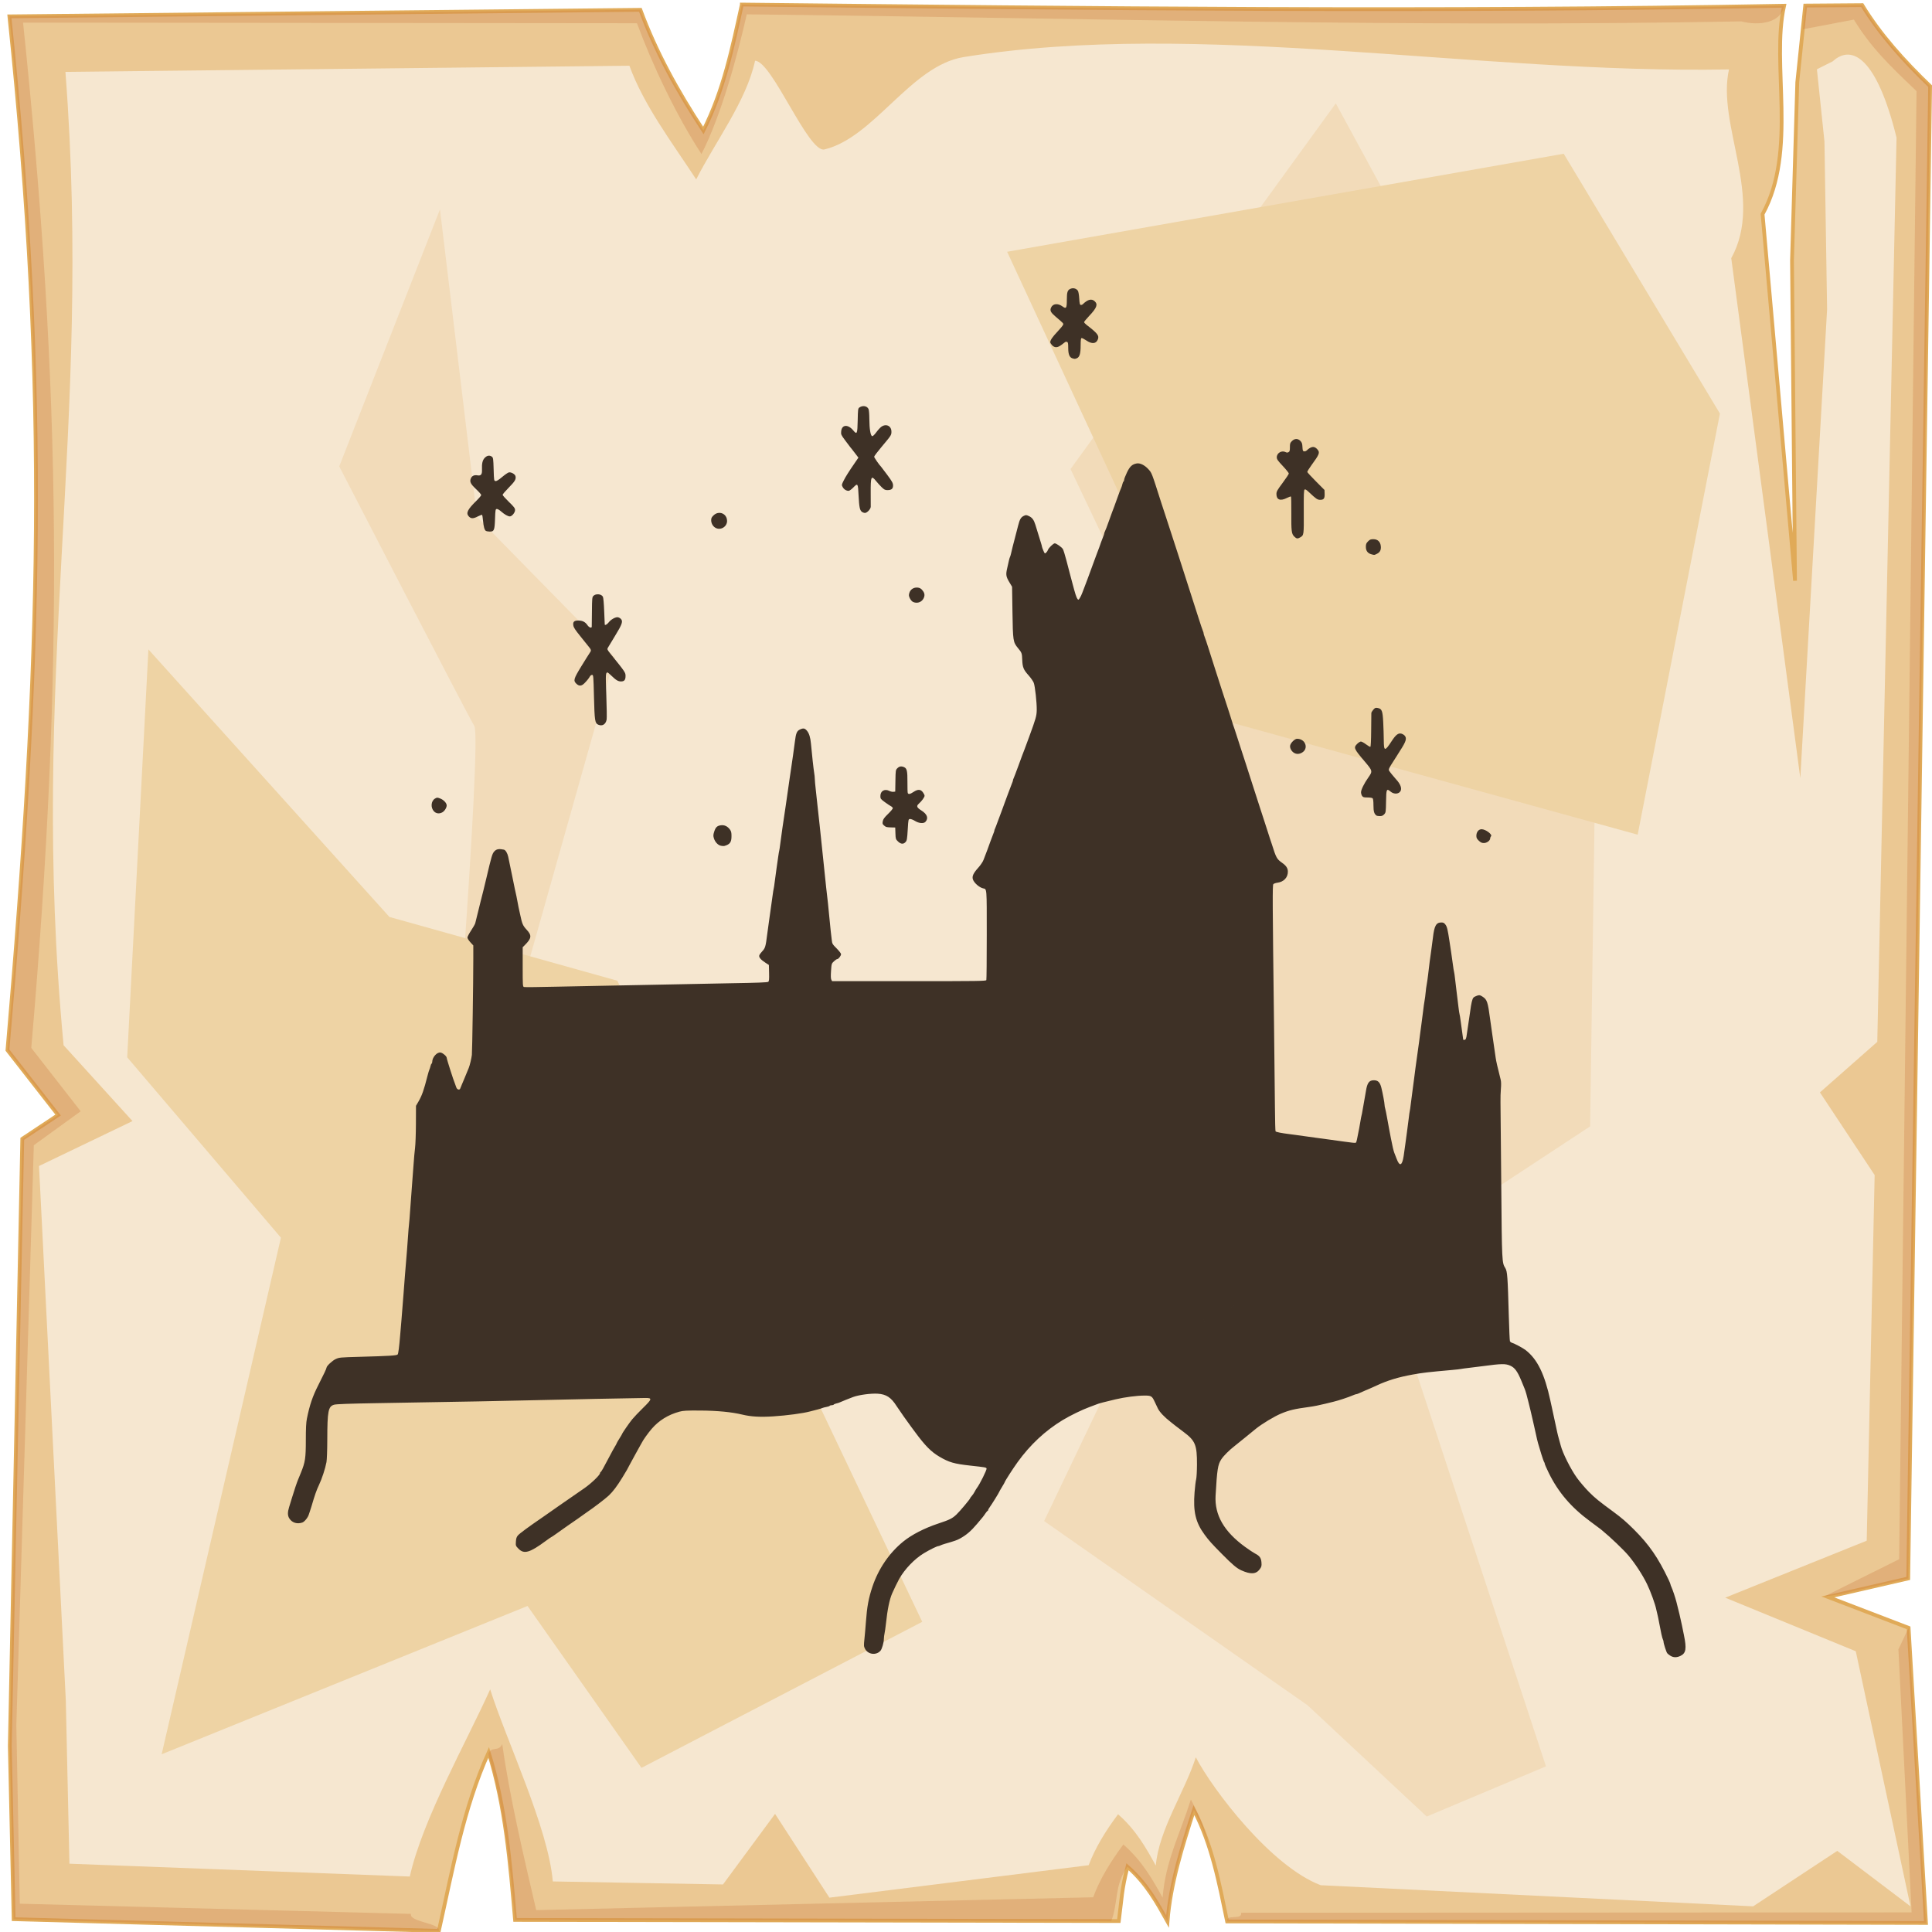 <?xml version="1.0" encoding="UTF-8" standalone="no"?>
<svg
   viewBox="0 0 512 512"
   style="height: 512px; width: 512px;"
   version="1.1"
   id="svg12"
   sodipodi:docname="hogwarts.svg"
   xml:space="preserve"
   inkscape:version="1.4 (e7c3feb1, 2024-10-09)"
   xmlns:inkscape="http://www.inkscape.org/namespaces/inkscape"
   xmlns:sodipodi="http://sodipodi.sourceforge.net/DTD/sodipodi-0.dtd"
   xmlns="http://www.w3.org/2000/svg"
   xmlns:svg="http://www.w3.org/2000/svg"><sodipodi:namedview
     id="namedview12"
     pagecolor="#505050"
     bordercolor="#ffffff"
     borderopacity="1"
     inkscape:showpageshadow="0"
     inkscape:pageopacity="0"
     inkscape:pagecheckerboard="1"
     inkscape:deskcolor="#d1d1d1"
     inkscape:zoom="0.64568977"
     inkscape:cx="350.78765"
     inkscape:cy="226.88914"
     inkscape:window-width="1616"
     inkscape:window-height="822"
     inkscape:window-x="0"
     inkscape:window-y="38"
     inkscape:window-maximized="0"
     inkscape:current-layer="svg12" /><defs
     id="defs2"><radialGradient
       id="lorc-lamellar-gradient-0"><stop
         offset="0%"
         stop-color="#830000"
         stop-opacity="1"
         id="stop1" /><stop
         offset="100%"
         stop-color="#000"
         stop-opacity="1"
         id="stop2" /></radialGradient></defs><path
     d="M0 0h512v512H0z"
     fill="url(#pattern)"
     id="path2" /><svg
     version="1.1"
     id="svg11"><defs
       id="defs6"><filter
         id="b"
         x="-0.023"
         width="1.047"
         y="-0.023"
         height="1.047"
         color-interpolation-filters="sRGB"><feGaussianBlur
           stdDeviation="4.823"
           id="feGaussianBlur2" /></filter><filter
         id="a"
         x="-0.012"
         width="1.024"
         y="-0.012"
         height="1.024"
         color-interpolation-filters="sRGB"><feGaussianBlur
           stdDeviation="2.55"
           id="feGaussianBlur3" /></filter><filter
         id="c"
         x="-0.112"
         width="1.225"
         y="-0.083"
         height="1.165"
         color-interpolation-filters="sRGB"><feGaussianBlur
           stdDeviation="15.63"
           id="feGaussianBlur4" /></filter><filter
         id="e"
         x="-0.238"
         width="1.475"
         y="-0.249"
         height="1.497"
         color-interpolation-filters="sRGB"><feGaussianBlur
           stdDeviation="18.7"
           id="feGaussianBlur5" /></filter><filter
         id="d"
         x="-0.213"
         width="1.426"
         y="-0.151"
         height="1.303"
         color-interpolation-filters="sRGB"><feGaussianBlur
           stdDeviation="18.7"
           id="feGaussianBlur6" /></filter></defs><path
       d="M196.6 1.207c-2.5 11.323-4.8 22.703-10.2 33.383-7-10.68-12.6-20.91-16.7-31.988L2.494 4.338C13 104.9 10.86 175.3 1.979 278.3L15.4 295.5l-9.494 6.3L2.6 462.7l1.019 45.9 112.681 3.1c3.6-16.1 6.5-32.5 13.2-47.3 4.5 14.4 5.7 29.4 7 44.4l160 .3c.8-6.1.7-8.1 2.3-14.4 5.1 4.5 7.8 9.5 10.6 14.5.8-10.1 3.9-19.8 7-29.5 4.8 9.2 6.7 19.4 8.8 29.5l185.2.4-4.6-78.2-21.4-8.2 21.3-4.9 5.8-395.47c-7-6.73-13.3-13.744-18-21.465l-15.1.114-2.1 20.321-1.4 47.23.8 84.87-8.6-97.14c9.3-16.86 2.2-39.69 5.7-55.239-92.1 1.696-184.1.685-276.2-.314z"
       overflow="visible"
       color="#000"
       fill="#ebc893"
       fill-rule="evenodd"
       stroke="#e0aa58"
       enable-background="accumulate"
       id="path6" /><path
       d="M196.6 1.203c-2.5 11.327-4.8 22.707-10.2 33.387-7-10.68-12.6-20.91-16.7-31.99L2.494 4.336C13 104.9 10.86 175.3 1.979 278.3L15.4 295.5l-9.494 6.3L2.6 462.7l1.019 45.9 112.681 3.1c.5-2.1-7.9-2.3-7.4-4.5L5.244 504.5l-.914-47.3 4.63-153.7 12.42-9-13.093-16.8C16.95 177.3 16.36 104 6.113 5.992l162.687.164c4 10.804 10.3 24.254 17.1 34.664 5.3-10.41 9.5-25.97 12-37.02 89.8.974 173.8 3.521 263.6 1.867 4.6 1.226 10.6.431 11.3-4.149-92.1 1.696-184.1.684-276.2-.315zm296.9.158l-15.1.116-.6 6.277 13.5-2.557c4.6 7.533 9.7 12.383 16.6 18.943l-4.6 389.06-19.9 9.9 4.1-.6 18.2-4.2 5.8-395.47c-7-6.73-13.3-13.748-18-21.469zm9.6 435.739l3.5 69.7-177.7.1c.4 2.1-4.1.2-3.7 2.3l185.2.4-4.6-78.2zm-370 25.1c-1 2.2-2.9.4-3.7 2.6 4.2 14 5.8 29.5 7.1 44l158 .3c1.9-5 .8-9.7 4.3-14.4 5.1 4.5 7.8 9.5 10.6 14.5.8-10.1 3.9-19.8 7-29.5 1.8 3.4 3.2 7 4.3 10.6-1.4-5.6-2.4-8.3-5.1-13.4-3 9.4-6.7 16.2-7.5 26-2.7-4.9-5.4-9.7-10.4-14.1-3.4 4.6-6.2 9.1-8 14l-147.6 3.4c-3.4-14.6-7.1-30.3-9-44z"
       overflow="visible"
       color="#000"
       opacity=".527"
       fill="#c87137"
       fill-rule="evenodd"
       filter="url(#a)"
       enable-background="accumulate"
       id="path7" /><path
       d="M200.1 16.1c-2.3 10.67-10.5 21.38-15.6 31.44-6.6-10.06-13.9-19.69-17.7-30.12L17.34 19.05C24.61 113.6 7.605 179.3 16.85 277l18.26 20.1L10.34 309l7.1 141.6.96 43.3 90.2 3.4c3.4-15.2 15-35.6 21.3-49.6 4.3 13.6 15.4 36.7 16.6 50.9l45.1.8 13.8-18.7 14.4 22.2 68.7-8.6c1.8-4.7 4.5-9.1 7.8-13.5 4.8 4.2 7.4 8.9 10 13.6.8-9.5 7.7-19.6 10.6-28.7 4.5 8.6 19.9 28.9 33.1 33.9l114.6 5.6 22.3-14.7 19.4 14.7-14.5-67.6-34.6-14.2 37.5-15.1 2.1-96.9-14.5-21.9 15.2-13.4 5.1-239.63c-5.2-21.09-11.8-24.89-16.9-20.22l-4.2 2.11 2 19.14.7 44.47-7.1 124.23-18.3-137.78c8.8-15.88-3.9-35.38-.6-50.02-67.1 1.24-140.4-13.332-202.8-3.28-14 2.25-23.7 21.31-36.9 24.48-4.3 1.03-13.9-23.45-18.4-23.5z"
       overflow="visible"
       enable-background="accumulate"
       filter="url(#b)"
       fill-rule="evenodd"
       fill="#f6e7d0"
       color="#000"
       id="path8" /><path
       d="M354 27.39l-70.3 96.91 46.4 97.6-56.2 43.6 33 74.4-30.2 63.2 69.8 48.8 31.6 29.5 31.6-13.3L365.9 335l55.5-36.5 2.1-146.1-56.9-101.83zM116.6 55.48L89.9 123.6s33.7 65.3 35.8 68.8c2.1 3.6-7 118-7 118l42.8 73.8s9.9-82.9 7.1-83.6c-2.8-.7-29.5-42.1-29.5-42.1l23.8-84.3-36.5-37.2z"
       color="#000"
       overflow="visible"
       fill="#f2dbb9"
       fill-rule="evenodd"
       filter="url(#c)"
       enable-background="accumulate"
       id="path9" /><path
       d="M39.33 172.1l-5.62 108.1L74.45 328 42.84 464.9l96.96-39.3 30.2 42.9 74.4-38.7-80.8-169.9-60.4-16.9z"
       color="#000"
       overflow="visible"
       fill="#eed3a4"
       fill-rule="evenodd"
       enable-background="accumulate"
       filter="url(#d)"
       id="path10" /><path
       d="M266.9 66.72L324.5 191 434 221.2l21.8-111.6-41.4-68.86z"
       color="#000"
       overflow="visible"
       fill="#eed3a4"
       fill-rule="evenodd"
       enable-background="accumulate"
       filter="url(#e)"
       id="path11" /></svg><path
     id="path13"
     style="fill:#3e3126;fill-opacity:1;stroke-width:0.275"
     d="m 284.857,76.469 c -0.324,-0.103 -0.687,-0.107 -1.023,0.011 -0.919,0.32 -1.11,0.837 -1.11,2.996 0,2.198 -0.167,2.456 -1.128,1.746 -1.262,-0.933 -2.61,-0.781 -3.077,0.346 -0.317,0.766 -0.055,1.259 1.261,2.375 1.045,0.886 1.565,1.327 1.808,1.592 0.243,0.265 0.21,0.355 0.147,0.54 -0.066,0.195 -0.739,1.012 -1.495,1.814 -1.352,1.434 -1.909,2.257 -1.909,2.814 0,0.155 0.221,0.513 0.492,0.795 0.338,0.353 0.694,0.523 1.093,0.51 0.399,-0.013 0.839,-0.209 1.343,-0.59 0.433,-0.327 0.887,-0.67 1.009,-0.762 0.122,-0.092 0.357,-0.115 0.522,-0.052 0.244,0.094 0.301,0.398 0.301,1.632 0.001,1.67 0.349,2.506 1.138,2.732 0.602,0.173 0.622,0.172 1.131,-0.021 0.734,-0.279 1.023,-1.239 1.023,-3.398 0,-1.344 0.066,-1.906 0.229,-1.961 0.126,-0.042 0.691,0.239 1.257,0.625 1.506,1.027 2.623,0.923 3.083,-0.287 0.378,-0.995 -0.078,-1.579 -2.99,-3.823 -0.365,-0.281 -0.663,-0.612 -0.663,-0.735 0,-0.123 0.623,-0.881 1.384,-1.685 1.98,-2.092 2.323,-3.018 1.425,-3.849 -0.814,-0.754 -1.83,-0.501 -3.153,0.788 -0.138,0.134 -0.384,0.219 -0.548,0.188 -0.24,-0.046 -0.317,-0.377 -0.396,-1.702 -0.058,-0.963 -0.208,-1.814 -0.363,-2.054 -0.182,-0.281 -0.468,-0.483 -0.792,-0.586 z m -55.723,31.181 c -0.454,-0.076 -0.968,0.034 -1.406,0.354 -0.337,0.246 -0.372,0.518 -0.428,3.406 -0.07,3.571 -0.191,3.851 -1.158,2.677 -1.406,-1.706 -3.044,-1.602 -3.218,0.205 -0.081,0.844 -0.039,0.943 1.056,2.419 0.628,0.847 1.234,1.65 1.346,1.786 0.113,0.136 0.286,0.348 0.387,0.471 0.101,0.122 0.542,0.694 0.981,1.27 l 0.797,1.047 -0.791,1.149 c -1.759,2.553 -2.604,3.888 -3.131,4.951 -0.544,1.097 -0.549,1.127 -0.24,1.7 0.324,0.602 0.943,0.993 1.571,0.993 0.197,0 0.724,-0.37 1.17,-0.823 0.642,-0.651 0.966,-0.973 1.152,-0.692 0.186,0.281 0.235,1.163 0.323,2.917 0.073,1.446 0.151,2.374 0.276,2.993 0.125,0.619 0.296,0.93 0.557,1.141 0.217,0.176 0.598,0.32 0.844,0.32 0.284,0 0.663,-0.255 0.974,-0.587 0.311,-0.333 0.554,-0.743 0.562,-1.055 0.006,-0.254 0.001,-1.872 -0.011,-3.593 -0.016,-2.227 0.018,-3.432 0.214,-3.883 0.196,-0.45 0.556,-0.145 1.195,0.653 0.382,0.478 1.056,1.219 1.498,1.647 0.684,0.663 0.915,0.778 1.556,0.773 0.528,-0.004 0.898,-0.099 1.134,-0.305 0.236,-0.206 0.336,-0.523 0.325,-0.97 -0.016,-0.602 -0.269,-1.059 -1.548,-2.785 -0.842,-1.136 -1.578,-2.107 -1.635,-2.157 -0.405,-0.359 -1.824,-2.406 -1.824,-2.63 0,-0.153 0.887,-1.333 1.972,-2.621 2.568,-3.052 2.605,-3.106 2.605,-4.039 0,-1.495 -1.376,-2.175 -2.643,-1.305 -0.308,0.212 -0.921,0.875 -1.361,1.474 -0.493,0.671 -0.911,1.067 -1.09,1.032 -0.439,-0.085 -0.746,-1.908 -0.756,-4.484 -0.004,-1.252 -0.098,-2.432 -0.214,-2.687 -0.194,-0.425 -0.587,-0.687 -1.041,-0.763 z m 114.386,8.693 c -0.391,0.005 -0.789,0.188 -1.147,0.546 -0.473,0.473 -0.534,0.663 -0.534,1.641 0,0.918 -0.063,1.138 -0.367,1.301 -0.254,0.136 -0.474,0.138 -0.719,0.006 -1.058,-0.566 -2.391,0.187 -2.391,1.352 0,0.515 0.249,0.875 1.601,2.313 0.881,0.936 1.597,1.832 1.591,1.99 -0.006,0.158 -0.747,1.275 -1.647,2.483 -1.442,1.936 -1.636,2.285 -1.636,2.954 -9.1e-4,1.531 1.028,1.917 2.767,1.037 0.536,-0.271 1.025,-0.441 1.088,-0.378 0.064,0.063 0.104,1.928 0.089,4.142 -0.033,5.018 0.051,5.731 0.76,6.44 0.615,0.615 0.892,0.656 1.595,0.241 0.974,-0.575 0.979,-0.611 0.944,-6.757 -0.025,-4.531 0.017,-5.74 0.209,-5.9 0.186,-0.154 0.453,-0.002 1.152,0.659 1.921,1.816 2.256,2.046 2.998,2.046 0.952,0 1.215,-0.362 1.17,-1.61 l -0.036,-1.003 -2.251,-2.263 c -1.238,-1.244 -2.276,-2.368 -2.304,-2.497 -0.028,-0.128 0.443,-0.908 1.047,-1.733 2.138,-2.918 2.337,-3.407 1.691,-4.18 -0.574,-0.687 -1.091,-0.865 -1.742,-0.603 -0.318,0.128 -0.765,0.428 -0.993,0.668 -0.252,0.265 -0.574,0.413 -0.823,0.378 -0.364,-0.052 -0.416,-0.18 -0.466,-1.157 -0.045,-0.892 -0.146,-1.193 -0.537,-1.601 -0.334,-0.349 -0.718,-0.52 -1.11,-0.515 z m -214.09,4.428 c -0.32,0.047 -0.642,0.228 -0.947,0.54 -0.615,0.629 -0.819,1.5 -0.75,3.203 0.025,0.616 -0.046,1.024 -0.243,1.255 -0.098,0.116 -0.229,0.188 -0.393,0.22 -0.164,0.032 -0.363,0.024 -0.6,-0.02 -0.808,-0.149 -1.437,0.145 -1.708,0.798 -0.373,0.899 -0.098,1.471 1.375,2.861 0.749,0.708 1.363,1.41 1.363,1.56 10e-6,0.151 -0.586,0.848 -1.302,1.55 -1.155,1.133 -1.849,1.934 -2.161,2.561 -0.312,0.627 -0.242,1.079 0.134,1.512 0.292,0.336 0.591,0.508 0.968,0.518 0.377,0.01 0.832,-0.143 1.434,-0.457 0.599,-0.312 1.131,-0.499 1.182,-0.416 0.051,0.083 0.146,0.721 0.211,1.418 0.16,1.725 0.4,2.591 0.774,2.81 0.173,0.101 0.625,0.187 1.003,0.19 1.166,0.009 1.31,-0.331 1.416,-3.339 0.043,-1.215 0.073,-1.867 0.134,-2.221 0.061,-0.353 0.154,-0.408 0.325,-0.43 0.215,-0.028 0.705,0.254 1.188,0.683 0.875,0.776 1.78,1.286 2.284,1.286 0.272,0 0.616,-0.253 0.892,-0.587 0.276,-0.334 0.484,-0.75 0.484,-1.079 0,-0.511 -0.236,-0.827 -1.647,-2.196 -0.906,-0.88 -1.648,-1.716 -1.648,-1.858 0,-0.142 0.738,-1.006 1.639,-1.919 1.637,-1.657 1.973,-2.232 1.771,-3.036 -0.137,-0.547 -1.194,-1.128 -1.783,-0.981 -0.243,0.061 -1.041,0.613 -1.771,1.228 -0.92,0.775 -1.452,1.1 -1.735,1.059 -0.399,-0.057 -0.41,-0.125 -0.499,-3.116 -0.083,-2.784 -0.124,-3.082 -0.457,-3.333 -0.297,-0.224 -0.615,-0.311 -0.935,-0.264 z m 171.741,2.061 c -1.166,0.233 -1.761,0.799 -2.527,2.404 -0.401,0.84 -0.73,1.693 -0.73,1.894 0,0.201 -0.076,0.413 -0.168,0.471 -0.093,0.057 -0.227,0.368 -0.297,0.691 -0.071,0.323 -0.193,0.714 -0.27,0.868 -0.186,0.371 -0.591,1.434 -1.185,3.116 -0.267,0.755 -0.602,1.682 -0.745,2.06 -0.143,0.377 -0.379,0.995 -0.522,1.372 -0.143,0.377 -0.479,1.305 -0.745,2.06 -0.627,1.774 -1.004,2.758 -1.208,3.154 -0.09,0.175 -0.164,0.409 -0.164,0.521 0,0.112 -0.117,0.463 -0.258,0.78 -0.141,0.317 -0.397,0.989 -0.568,1.492 -0.171,0.503 -0.373,1.08 -0.449,1.281 -0.076,0.201 -0.388,1.025 -0.694,1.831 -0.305,0.805 -0.776,2.082 -1.046,2.837 -0.27,0.755 -0.602,1.66 -0.738,2.013 -0.136,0.352 -0.47,1.259 -0.742,2.014 -0.272,0.755 -0.6,1.62 -0.729,1.922 -0.129,0.302 -0.38,0.96 -0.559,1.463 -0.178,0.503 -0.488,1.153 -0.688,1.443 -0.346,0.503 -0.375,0.512 -0.613,0.187 -0.288,-0.394 -0.587,-1.334 -1.365,-4.283 -0.305,-1.158 -0.623,-2.351 -0.704,-2.653 -0.082,-0.302 -0.457,-1.745 -0.835,-3.204 -0.378,-1.46 -0.81,-2.843 -0.961,-3.075 -0.339,-0.523 -1.732,-1.5 -2.14,-1.5 -0.376,0 -1.649,1.238 -1.811,1.761 -0.066,0.213 -0.28,0.533 -0.477,0.71 -0.347,0.314 -0.367,0.299 -0.727,-0.54 -0.204,-0.475 -0.37,-0.936 -0.37,-1.025 0,-0.089 -0.112,-0.514 -0.247,-0.946 -0.136,-0.431 -0.46,-1.483 -0.722,-2.339 -0.262,-0.856 -0.617,-2.009 -0.789,-2.562 -0.405,-1.302 -0.858,-1.901 -1.746,-2.301 -0.669,-0.302 -0.76,-0.303 -1.343,-0.024 -0.732,0.349 -1.06,0.915 -1.465,2.524 -0.481,1.914 -0.607,2.398 -0.92,3.552 -0.349,1.288 -0.782,3.025 -0.984,3.949 -0.079,0.36 -0.198,0.746 -0.267,0.858 -0.069,0.111 -0.201,0.558 -0.294,0.993 -0.093,0.435 -0.303,1.366 -0.466,2.07 -0.375,1.624 -0.286,2.165 0.601,3.635 l 0.716,1.19 0.102,6.739 c 0.113,7.594 0.166,7.944 1.443,9.49 1.038,1.256 1.078,1.364 1.147,3.148 0.078,1.985 0.333,2.607 1.691,4.116 0.59,0.656 1.206,1.553 1.371,1.993 0.335,0.895 0.81,5.259 0.78,7.17 -0.024,1.56 -0.225,2.271 -1.994,7.082 -0.574,1.56 -1.107,3.001 -1.185,3.203 -0.499,1.277 -0.82,2.137 -1.744,4.667 -0.57,1.56 -1.111,2.979 -1.204,3.154 -0.092,0.175 -0.167,0.41 -0.167,0.522 0,0.112 -0.116,0.463 -0.258,0.78 -0.142,0.317 -0.6,1.523 -1.018,2.681 -0.419,1.158 -0.847,2.312 -0.95,2.564 -0.104,0.252 -0.311,0.828 -0.463,1.281 -0.151,0.453 -0.38,1.07 -0.508,1.372 -0.128,0.302 -0.499,1.29 -0.823,2.196 -0.324,0.906 -0.663,1.789 -0.754,1.964 -0.091,0.175 -0.167,0.41 -0.167,0.522 0,0.112 -0.116,0.463 -0.258,0.78 -0.142,0.317 -0.521,1.318 -0.842,2.224 -0.321,0.906 -0.649,1.811 -0.727,2.013 -0.314,0.808 -0.722,1.877 -1.04,2.723 -0.189,0.502 -0.795,1.404 -1.386,2.061 -1.348,1.499 -1.713,2.31 -1.416,3.15 0.32,0.907 1.679,2.094 2.67,2.331 1.04,0.249 0.987,-0.426 0.987,12.254 0,6.472 -0.05,11.897 -0.111,12.056 -0.1,0.262 -2.077,0.29 -20.492,0.29 h -20.38 l -0.209,-0.392 c -0.145,-0.271 -0.169,-0.989 -0.077,-2.331 0.13,-1.906 0.144,-1.95 0.767,-2.536 0.348,-0.328 0.744,-0.597 0.88,-0.597 0.331,0 1.006,-0.878 1.006,-1.307 0,-0.188 -0.528,-0.873 -1.175,-1.522 -1.113,-1.118 -1.181,-1.238 -1.287,-2.242 -0.062,-0.583 -0.189,-1.678 -0.282,-2.433 -0.093,-0.755 -0.298,-2.813 -0.457,-4.575 -0.159,-1.762 -0.366,-3.738 -0.458,-4.393 -0.093,-0.654 -0.216,-1.726 -0.273,-2.38 -0.058,-0.654 -0.182,-1.848 -0.278,-2.653 -0.096,-0.805 -0.302,-2.782 -0.457,-4.393 -0.155,-1.611 -0.357,-3.545 -0.451,-4.3 -0.094,-0.755 -0.219,-1.95 -0.278,-2.655 -0.058,-0.705 -0.183,-1.898 -0.278,-2.653 -0.095,-0.755 -0.304,-2.649 -0.464,-4.209 -0.16,-1.56 -0.41,-3.866 -0.554,-5.124 -0.144,-1.258 -0.263,-2.571 -0.263,-2.917 3.1e-4,-0.346 -0.077,-1.089 -0.173,-1.648 -0.155,-0.901 -0.593,-4.879 -0.847,-7.697 -0.147,-1.629 -0.477,-2.703 -1.04,-3.386 -0.587,-0.713 -0.972,-0.782 -1.9,-0.342 -0.8,0.38 -1.048,0.98 -1.314,3.178 -0.116,0.956 -0.339,2.604 -0.495,3.661 -0.156,1.057 -0.361,2.457 -0.455,3.112 -0.094,0.654 -0.299,2.053 -0.457,3.11 -0.158,1.057 -0.406,2.786 -0.552,3.843 -0.146,1.057 -0.347,2.457 -0.446,3.112 -0.684,4.5 -1.261,8.517 -1.472,10.248 -0.104,0.856 -0.228,1.683 -0.276,1.838 -0.048,0.155 -0.167,0.855 -0.264,1.556 -0.098,0.7 -0.304,2.138 -0.458,3.195 -0.155,1.057 -0.366,2.622 -0.469,3.477 -0.103,0.856 -0.228,1.692 -0.279,1.859 -0.051,0.167 -0.171,0.908 -0.266,1.647 -0.196,1.534 -0.58,4.272 -1.009,7.201 -0.162,1.107 -0.366,2.589 -0.452,3.294 -0.381,3.11 -0.528,3.618 -1.272,4.393 -0.386,0.403 -0.755,0.91 -0.82,1.126 -0.149,0.497 0.388,1.137 1.633,1.944 l 0.915,0.593 0.052,2.122 c 0.041,1.689 -0.003,2.167 -0.217,2.345 -0.199,0.165 -2.839,0.264 -10.118,0.382 -5.416,0.088 -11.577,0.211 -13.691,0.272 -2.114,0.06 -8.414,0.183 -14.001,0.275 -5.587,0.091 -13.851,0.255 -18.364,0.364 -4.513,0.109 -8.362,0.148 -8.555,0.086 -0.334,-0.106 -0.351,-0.352 -0.351,-5.328 v -5.218 l 0.556,-0.554 c 1.814,-1.814 1.905,-2.558 0.507,-4.071 -1.011,-1.094 -1.209,-1.546 -1.694,-3.857 -0.169,-0.805 -0.377,-1.753 -0.463,-2.105 -0.086,-0.352 -0.211,-1.01 -0.278,-1.463 -0.067,-0.453 -0.193,-1.112 -0.281,-1.465 -0.177,-0.712 -0.536,-2.417 -1.116,-5.306 -0.343,-1.711 -0.624,-3.073 -1.059,-5.126 -0.21,-0.99 -0.712,-1.814 -1.163,-1.912 -1.262,-0.275 -1.943,-0.159 -2.488,0.423 -0.588,0.629 -0.719,1.068 -2.218,7.437 -0.308,1.309 -0.636,2.668 -0.729,3.021 -0.154,0.585 -0.262,1.008 -0.742,2.928 -0.088,0.352 -0.291,1.176 -0.451,1.831 -0.16,0.654 -0.415,1.683 -0.566,2.287 -0.151,0.604 -0.323,1.304 -0.383,1.556 -0.06,0.252 -0.551,1.121 -1.091,1.934 -0.541,0.812 -0.984,1.659 -0.984,1.881 0,0.222 0.351,0.782 0.779,1.246 l 0.777,0.844 v 3.59 c 0,5.948 -0.277,24.501 -0.379,25.424 -0.098,0.882 -0.549,2.768 -0.818,3.423 -0.083,0.201 -0.27,0.654 -0.416,1.006 -0.146,0.352 -0.45,1.095 -0.675,1.648 -0.226,0.554 -0.555,1.335 -0.733,1.738 -0.178,0.403 -0.373,0.882 -0.434,1.066 -0.177,0.533 -0.878,0.315 -1.073,-0.334 -0.091,-0.302 -0.238,-0.714 -0.329,-0.915 -0.36,-0.796 -2.187,-6.514 -2.187,-6.844 0,-0.411 -0.933,-1.251 -1.565,-1.41 -0.947,-0.238 -2.278,1.214 -2.278,2.483 0,0.193 -0.077,0.398 -0.17,0.455 -0.093,0.057 -0.227,0.368 -0.297,0.691 -0.071,0.323 -0.197,0.714 -0.281,0.868 -0.084,0.154 -0.32,0.939 -0.524,1.744 -0.933,3.689 -1.454,5.162 -2.391,6.771 l -0.639,1.099 -0.018,4.758 c -0.01,2.617 -0.114,5.499 -0.231,6.405 -0.117,0.906 -0.294,2.883 -0.395,4.393 -0.1,1.51 -0.304,4.228 -0.452,6.039 -0.148,1.812 -0.352,4.57 -0.454,6.131 -0.102,1.56 -0.236,3.208 -0.297,3.661 -0.061,0.453 -0.182,1.935 -0.27,3.294 -0.138,2.131 -0.311,4.329 -0.795,10.066 -0.055,0.654 -0.228,2.918 -0.383,5.032 -0.155,2.114 -0.403,5.244 -0.551,6.955 -0.148,1.711 -0.306,3.564 -0.351,4.118 -0.246,3.022 -0.479,4.825 -0.654,5.036 -0.238,0.286 -2.191,0.408 -9.887,0.619 -5.477,0.15 -5.608,0.163 -6.589,0.627 -0.866,0.41 -2.372,1.83 -2.372,2.236 0,0.237 -0.747,1.822 -2.195,4.66 -1.488,2.916 -2.289,5.272 -3.008,8.835 -0.213,1.054 -0.288,2.545 -0.288,5.739 0,4.722 -0.163,5.815 -1.286,8.577 -0.123,0.302 -0.291,0.712 -0.372,0.914 -0.081,0.201 -0.268,0.656 -0.416,1.008 -0.314,0.749 -1.006,2.813 -1.595,4.758 -0.229,0.755 -0.568,1.859 -0.753,2.454 -0.433,1.393 -0.425,2.248 0.029,2.992 0.71,1.164 2.07,1.605 3.456,1.122 0.601,-0.21 1.515,-1.349 1.747,-2.177 0.07,-0.252 0.194,-0.621 0.275,-0.823 0.08,-0.201 0.278,-0.82 0.439,-1.374 0.824,-2.834 1.309,-4.215 1.953,-5.563 0.78,-1.632 1.672,-4.347 1.991,-6.068 0.117,-0.632 0.21,-3.19 0.216,-5.948 0.016,-7.621 0.251,-8.828 1.818,-9.274 0.588,-0.167 3.848,-0.286 11.438,-0.414 26.446,-0.447 31.603,-0.542 39.075,-0.723 8.725,-0.211 30.135,-0.644 32.023,-0.648 1.805,-0.004 1.73,0.285 -0.697,2.661 -1.109,1.086 -2.398,2.442 -2.864,3.014 -0.8,0.983 -2.658,3.678 -2.658,3.857 0,0.045 -0.329,0.604 -0.732,1.242 -0.403,0.638 -0.733,1.214 -0.733,1.281 0,0.067 -0.197,0.433 -0.437,0.814 -0.24,0.381 -0.928,1.635 -1.528,2.787 -1.521,2.916 -2.09,3.915 -2.271,3.986 -0.085,0.034 -0.155,0.159 -0.155,0.278 0,0.479 -2.26,2.669 -4.048,3.924 -2.44,1.712 -5.055,3.523 -6.924,4.796 -0.813,0.554 -1.634,1.13 -1.824,1.281 -0.19,0.151 -1.312,0.934 -2.491,1.739 -3.653,2.495 -6.015,4.236 -6.486,4.783 -0.345,0.4 -0.468,0.785 -0.522,1.627 -0.069,1.08 -0.055,1.118 0.68,1.876 1.472,1.517 2.985,1.083 7.261,-2.079 0.737,-0.545 1.384,-0.991 1.437,-0.991 0.053,0 0.656,-0.403 1.337,-0.896 1.437,-1.039 4.27,-3.021 5.722,-4.004 0.554,-0.375 1.049,-0.728 1.099,-0.786 0.05,-0.058 0.627,-0.467 1.281,-0.908 1.829,-1.232 4.942,-3.611 5.827,-4.453 1.105,-1.052 2.148,-2.438 3.57,-4.743 0.669,-1.085 1.217,-1.999 1.217,-2.032 0,-0.034 0.338,-0.671 0.751,-1.415 0.414,-0.744 1.105,-2.01 1.535,-2.816 0.43,-0.805 0.954,-1.753 1.167,-2.105 0.213,-0.352 0.445,-0.764 0.515,-0.915 0.295,-0.637 1.661,-2.551 2.582,-3.617 1.927,-2.231 4.371,-3.744 7.36,-4.557 1,-0.272 1.887,-0.319 5.581,-0.294 4.486,0.03 8.265,0.396 11.073,1.072 2.324,0.559 4.731,0.698 8.195,0.472 3.671,-0.239 7.821,-0.793 9.742,-1.302 0.453,-0.12 1.318,-0.343 1.922,-0.496 0.604,-0.153 1.225,-0.343 1.38,-0.422 0.155,-0.079 0.627,-0.202 1.05,-0.273 0.423,-0.071 0.816,-0.206 0.873,-0.297 0.057,-0.092 0.301,-0.167 0.54,-0.167 0.24,0 0.483,-0.075 0.54,-0.168 0.057,-0.093 0.368,-0.227 0.691,-0.297 0.323,-0.071 0.712,-0.193 0.867,-0.272 0.303,-0.154 2.68,-1.11 3.576,-1.439 1.544,-0.566 4.681,-0.989 6.51,-0.876 2.258,0.139 3.556,0.988 4.998,3.269 0.532,0.842 3.326,4.813 3.904,5.549 0.079,0.101 0.506,0.677 0.95,1.281 2.702,3.677 4.286,5.285 6.49,6.586 2.554,1.507 3.908,1.9 8.168,2.369 4.117,0.454 4.222,0.473 4.338,0.776 0.119,0.31 -1.857,4.279 -2.58,5.183 -0.121,0.151 -0.379,0.585 -0.574,0.964 -0.195,0.379 -0.541,0.889 -0.77,1.135 -0.228,0.246 -0.414,0.502 -0.414,0.569 0,0.227 -2.759,3.518 -3.643,4.344 -1.13,1.057 -1.796,1.389 -4.793,2.38 -3.66,1.21 -7.083,2.97 -9.312,4.787 -3.725,3.037 -6.584,7.234 -8.166,11.982 -1.014,3.044 -1.424,5.258 -1.714,9.253 -0.102,1.409 -0.279,3.443 -0.393,4.52 -0.193,1.815 -0.182,2.009 0.147,2.653 0.785,1.535 2.987,1.811 4.106,0.513 0.398,-0.461 0.89,-2.178 0.896,-3.124 0.002,-0.396 0.083,-1.055 0.178,-1.465 0.095,-0.41 0.259,-1.563 0.366,-2.562 0.406,-3.81 0.931,-6.37 1.648,-8.04 0.412,-0.958 1.497,-3.189 1.873,-3.851 1.495,-2.632 4.07,-5.305 6.551,-6.801 1.579,-0.952 3.473,-1.884 3.83,-1.884 0.108,0 0.34,-0.078 0.515,-0.173 0.175,-0.095 0.729,-0.293 1.232,-0.439 2.61,-0.753 3.179,-0.951 3.936,-1.366 1.736,-0.953 2.907,-1.954 4.547,-3.884 1.6,-1.882 1.704,-2.012 2.224,-2.787 0.252,-0.375 0.52,-0.685 0.595,-0.685 0.076,-7e-4 0.137,-0.096 0.137,-0.212 0,-0.116 0.191,-0.466 0.425,-0.777 0.487,-0.649 2.503,-3.903 2.503,-4.039 0,-0.05 0.331,-0.628 0.733,-1.286 0.403,-0.658 0.732,-1.237 0.732,-1.287 1e-5,-0.208 2.184,-3.607 3.406,-5.302 3.332,-4.621 7.331,-8.354 11.953,-11.156 1.989,-1.206 5.23,-2.779 7.152,-3.473 0.755,-0.272 1.577,-0.583 1.829,-0.689 0.6,-0.254 1.981,-0.622 5.033,-1.337 2.465,-0.578 5.605,-0.987 7.635,-0.997 1.816,-0.009 2.03,0.119 2.728,1.629 0.212,0.459 0.594,1.264 0.85,1.79 0.459,0.944 1.74,2.3 3.338,3.534 0.453,0.349 0.987,0.775 1.188,0.946 0.202,0.171 1.231,0.954 2.286,1.739 3.115,2.318 3.575,3.44 3.55,8.656 -0.008,1.765 -0.108,3.527 -0.222,3.925 -0.113,0.397 -0.3,1.928 -0.416,3.403 -0.405,5.143 0.271,8.002 2.659,11.241 1.181,1.602 1.821,2.316 4.588,5.115 2.805,2.837 3.928,3.785 5.124,4.326 2.495,1.128 3.929,1.047 4.894,-0.276 0.479,-0.657 0.53,-0.855 0.464,-1.79 -0.084,-1.199 -0.487,-1.764 -1.697,-2.377 -0.403,-0.204 -1.594,-0.996 -2.647,-1.761 -5.578,-4.05 -8.109,-8.449 -7.815,-13.588 0.395,-6.918 0.594,-8.2 1.494,-9.591 0.61,-0.945 2.13,-2.465 3.57,-3.573 0.453,-0.348 1.778,-1.417 2.946,-2.374 1.168,-0.957 2.361,-1.933 2.653,-2.167 1.655,-1.332 4.858,-3.266 6.662,-4.021 2.187,-0.916 3.586,-1.246 7.504,-1.776 1.237,-0.167 2.669,-0.453 4.3,-0.858 0.805,-0.2 1.794,-0.442 2.196,-0.539 1.339,-0.322 3.876,-1.164 5.085,-1.688 0.381,-0.165 0.781,-0.301 0.888,-0.301 0.2,0 0.559,-0.148 2.406,-0.985 0.582,-0.264 1.091,-0.478 1.132,-0.478 0.042,0 0.842,-0.359 1.779,-0.798 2.884,-1.351 5.814,-2.247 9.575,-2.926 2.762,-0.499 3.994,-0.642 10.523,-1.225 1.057,-0.094 2.1,-0.214 2.319,-0.266 0.219,-0.051 1.126,-0.176 2.014,-0.276 0.888,-0.101 2.561,-0.309 3.719,-0.464 5.004,-0.671 6.058,-0.69 7.321,-0.132 1.193,0.527 1.902,1.488 2.936,3.983 0.083,0.201 0.269,0.654 0.413,1.006 0.144,0.352 0.363,0.888 0.489,1.19 0.241,0.579 0.598,1.838 1.037,3.66 0.145,0.604 0.378,1.552 0.516,2.105 0.138,0.554 0.387,1.624 0.552,2.378 0.166,0.755 0.372,1.662 0.457,2.014 0.085,0.352 0.295,1.298 0.468,2.104 0.357,1.666 0.543,2.339 1.378,5.033 0.328,1.057 0.666,2 0.751,2.096 0.085,0.096 0.155,0.29 0.155,0.433 0,0.142 0.467,1.218 1.04,2.389 2.506,5.129 5.914,9.127 10.936,12.833 1.403,1.036 2.662,1.974 2.797,2.086 0.135,0.112 0.347,0.286 0.471,0.387 2.11,1.721 5.649,5.098 6.906,6.589 1.772,2.101 3.796,5.205 4.95,7.594 0.96,1.988 2.194,5.388 2.457,6.773 0.067,0.352 0.192,0.886 0.279,1.188 0.087,0.302 0.293,1.29 0.458,2.196 0.471,2.578 0.83,4.182 1.014,4.528 0.093,0.175 0.17,0.45 0.17,0.612 0,0.45 0.72,2.693 0.973,3.028 0.123,0.163 0.51,0.472 0.861,0.686 0.801,0.488 1.676,0.494 2.656,0.02 1.455,-0.704 1.654,-1.891 0.915,-5.487 -0.176,-0.856 -0.428,-2.091 -0.56,-2.746 -0.298,-1.473 -0.886,-3.963 -1.427,-6.039 -0.333,-1.278 -0.98,-3.214 -1.324,-3.962 -0.146,-0.317 -0.264,-0.652 -0.264,-0.744 0,-0.092 -0.213,-0.615 -0.472,-1.163 -2.776,-5.86 -5.155,-9.309 -9.213,-13.359 -1.982,-1.978 -3.296,-3.109 -5.414,-4.663 -3.955,-2.9 -4.923,-3.688 -6.556,-5.343 -0.97,-0.983 -2.37,-2.626 -3.11,-3.649 -1.664,-2.301 -3.815,-6.596 -4.326,-8.638 -0.092,-0.366 -0.299,-1.118 -0.461,-1.671 -0.162,-0.554 -0.37,-1.378 -0.463,-1.831 -0.093,-0.453 -0.288,-1.36 -0.434,-2.014 -0.147,-0.654 -0.405,-1.848 -0.575,-2.653 -0.17,-0.805 -0.375,-1.751 -0.454,-2.104 -0.079,-0.352 -0.241,-1.095 -0.361,-1.648 -1.508,-6.964 -3.426,-10.885 -6.502,-13.292 -0.728,-0.569 -2.934,-1.752 -3.688,-1.978 -0.217,-0.065 -0.449,-0.254 -0.513,-0.422 -0.064,-0.167 -0.197,-3.149 -0.294,-6.627 -0.296,-10.538 -0.392,-11.868 -0.926,-12.729 -0.902,-1.452 -0.905,-1.497 -1.078,-22.327 -0.089,-10.77 -0.18,-20.489 -0.2,-21.596 -0.021,-1.107 0.026,-2.736 0.105,-3.62 0.091,-1.02 0.071,-1.89 -0.053,-2.38 -0.823,-3.246 -1.211,-4.939 -1.328,-5.804 -0.143,-1.057 -0.495,-3.484 -0.994,-6.864 -0.164,-1.107 -0.374,-2.589 -0.466,-3.294 -0.611,-4.667 -0.821,-5.294 -2.035,-6.061 -0.699,-0.441 -0.807,-0.459 -1.456,-0.244 -0.386,0.127 -0.817,0.362 -0.956,0.522 -0.303,0.348 -0.594,1.589 -0.844,3.587 -0.101,0.805 -0.312,2.246 -0.471,3.203 -0.158,0.956 -0.348,2.233 -0.42,2.837 -0.147,1.224 -0.292,1.556 -0.68,1.556 -0.145,0 -0.27,-0.02 -0.278,-0.045 -0.032,-0.103 -0.542,-3.803 -0.701,-5.079 -0.094,-0.755 -0.216,-1.496 -0.27,-1.647 -0.054,-0.151 -0.19,-1.058 -0.301,-2.014 -0.111,-0.956 -0.321,-2.686 -0.469,-3.843 -0.148,-1.158 -0.341,-2.778 -0.43,-3.6 -0.089,-0.822 -0.208,-1.645 -0.266,-1.829 -0.057,-0.184 -0.188,-0.995 -0.29,-1.8 -0.102,-0.805 -0.311,-2.287 -0.464,-3.294 -0.153,-1.007 -0.353,-2.324 -0.443,-2.928 -0.47,-3.13 -0.647,-3.871 -1.061,-4.438 -0.356,-0.487 -0.559,-0.595 -1.117,-0.595 -1.369,0 -1.863,0.898 -2.218,4.027 -0.097,0.856 -0.305,2.42 -0.461,3.477 -0.291,1.962 -0.467,3.328 -0.824,6.405 -0.111,0.956 -0.278,2.109 -0.37,2.562 -0.093,0.453 -0.219,1.399 -0.279,2.104 -0.06,0.705 -0.185,1.652 -0.276,2.105 -0.092,0.453 -0.296,1.935 -0.455,3.294 -0.159,1.359 -0.362,2.924 -0.451,3.477 -0.089,0.554 -0.212,1.461 -0.273,2.014 -0.061,0.554 -0.187,1.542 -0.281,2.196 -0.093,0.654 -0.299,2.136 -0.457,3.294 -0.158,1.158 -0.372,2.695 -0.475,3.417 -0.103,0.722 -0.261,1.958 -0.352,2.746 -0.091,0.788 -0.297,2.338 -0.455,3.446 -0.158,1.107 -0.367,2.713 -0.464,3.568 -0.098,0.855 -0.216,1.679 -0.264,1.831 -0.048,0.151 -0.169,1.016 -0.27,1.922 -0.101,0.906 -0.31,2.512 -0.463,3.568 -0.153,1.057 -0.36,2.581 -0.458,3.386 -0.099,0.805 -0.293,2.193 -0.433,3.083 -0.407,2.595 -1.075,2.832 -1.876,0.665 -0.241,-0.652 -0.513,-1.35 -0.604,-1.551 -0.171,-0.379 -0.591,-2.184 -0.915,-3.934 -0.102,-0.554 -0.307,-1.625 -0.454,-2.38 -0.147,-0.755 -0.402,-2.155 -0.569,-3.112 -0.167,-0.956 -0.378,-1.99 -0.471,-2.3 -0.092,-0.309 -0.168,-0.74 -0.168,-0.958 0,-0.504 -0.48,-3.083 -0.847,-4.549 -0.361,-1.442 -0.901,-1.984 -1.976,-1.984 -1.27,0 -1.768,0.679 -2.116,2.876 -0.1,0.633 -0.314,1.849 -0.474,2.705 -0.16,0.856 -0.358,1.98 -0.44,2.498 -0.082,0.518 -0.197,1.094 -0.255,1.281 -0.058,0.187 -0.189,0.874 -0.291,1.528 -0.166,1.064 -0.392,2.245 -0.897,4.719 -0.088,0.432 -0.203,0.829 -0.255,0.88 -0.193,0.192 -0.223,0.188 -7.09,-0.773 -1.057,-0.148 -2.498,-0.341 -3.203,-0.43 -0.705,-0.089 -2.186,-0.295 -3.294,-0.458 -1.107,-0.163 -2.92,-0.411 -4.027,-0.549 -2.173,-0.272 -3.525,-0.539 -3.72,-0.735 -0.068,-0.068 -0.143,-2.937 -0.167,-6.376 -0.024,-3.439 -0.132,-13.335 -0.24,-21.992 -0.406,-32.682 -0.426,-36.848 -0.181,-37.143 0.126,-0.152 0.636,-0.33 1.134,-0.396 1.629,-0.216 2.719,-1.38 2.715,-2.904 -10e-4,-0.915 -0.421,-1.569 -1.507,-2.341 -1.438,-1.022 -1.587,-1.292 -2.781,-5.076 -0.175,-0.554 -0.382,-1.171 -0.46,-1.372 -0.078,-0.201 -0.409,-1.23 -0.736,-2.287 -0.327,-1.057 -0.659,-2.086 -0.738,-2.287 -0.078,-0.201 -0.615,-1.849 -1.192,-3.661 -0.577,-1.812 -1.48,-4.611 -2.007,-6.222 -0.526,-1.611 -1.306,-4.04 -1.733,-5.399 -0.428,-1.359 -0.884,-2.759 -1.015,-3.112 -0.131,-0.352 -0.584,-1.753 -1.006,-3.112 -0.422,-1.359 -0.85,-2.676 -0.95,-2.928 -0.203,-0.509 -0.377,-1.042 -1.246,-3.843 -0.328,-1.057 -0.66,-2.086 -0.738,-2.287 -0.078,-0.201 -0.617,-1.849 -1.199,-3.661 -0.582,-1.812 -1.483,-4.611 -2.004,-6.222 -0.52,-1.611 -1.294,-4.04 -1.721,-5.399 -0.427,-1.359 -0.893,-2.742 -1.035,-3.072 -0.142,-0.331 -0.258,-0.724 -0.258,-0.873 0,-0.149 -0.075,-0.413 -0.167,-0.587 -0.091,-0.175 -0.64,-1.801 -1.217,-3.612 -0.578,-1.812 -1.357,-4.241 -1.732,-5.399 -1.222,-3.772 -2.665,-8.262 -3.735,-11.622 -0.577,-1.812 -1.114,-3.458 -1.193,-3.66 -0.079,-0.201 -0.534,-1.602 -1.011,-3.112 -0.477,-1.51 -0.933,-2.91 -1.015,-3.112 -0.082,-0.201 -0.609,-1.807 -1.17,-3.568 -2.567,-8.058 -2.482,-7.836 -3.427,-8.87 -0.992,-1.085 -2.218,-1.67 -3.122,-1.489 z M 190.282,135.945 c -0.4,0.074 -0.8,0.271 -1.157,0.607 -0.522,0.493 -0.654,0.753 -0.654,1.298 0,0.812 0.413,1.576 1.075,1.987 1.334,0.828 3.136,-0.194 3.136,-1.779 0,-1.462 -1.199,-2.335 -2.4,-2.113 z m 173.688,6.946 c -0.725,0 -0.948,0.09 -1.43,0.583 -0.477,0.488 -0.571,0.727 -0.571,1.454 0,0.52 0.123,0.944 0.367,1.272 0.244,0.328 0.611,0.559 1.097,0.692 0.833,0.227 0.73,0.236 1.459,-0.121 0.82,-0.402 1.138,-1.021 1.04,-2.019 -0.116,-1.177 -0.838,-1.861 -1.963,-1.861 z m -121.024,12.817 c -0.927,-0.008 -1.702,0.557 -1.964,1.431 -0.173,0.577 -0.151,0.802 0.134,1.404 0.186,0.394 0.544,0.822 0.795,0.949 1.008,0.509 2.212,0.173 2.764,-0.771 0.42,-0.718 0.424,-1.346 0.012,-1.97 -0.502,-0.761 -0.963,-1.037 -1.741,-1.043 z m -84.334,1.793 c -0.494,-0.045 -1.02,0.084 -1.345,0.408 -0.34,0.34 -0.368,0.636 -0.399,4.159 -0.019,2.086 -0.041,3.895 -0.047,4.021 -0.023,0.455 -0.706,0.215 -1.123,-0.395 -0.589,-0.86 -1.286,-1.224 -2.391,-1.249 -0.562,-0.013 -0.942,0.071 -1.163,0.276 -0.221,0.205 -0.282,0.53 -0.209,0.997 0.094,0.601 0.426,1.111 2.005,3.069 0.487,0.604 0.982,1.221 1.1,1.372 0.118,0.151 0.523,0.654 0.9,1.117 0.789,0.969 0.813,1.099 0.331,1.773 -0.195,0.273 -1.184,1.848 -2.196,3.5 -2.057,3.356 -2.189,3.822 -1.327,4.649 0.37,0.354 0.717,0.515 1.075,0.483 0.358,-0.033 0.725,-0.26 1.132,-0.685 0.701,-0.731 1.082,-1.213 1.416,-1.793 0.112,-0.193 0.359,-0.351 0.549,-0.351 0.329,0 0.354,0.283 0.49,5.765 0.159,6.385 0.26,7.048 1.129,7.433 1.075,0.476 1.987,-0.078 2.227,-1.355 0.069,-0.368 0.031,-3.26 -0.085,-6.428 -0.209,-5.738 -0.193,-6.037 0.352,-6.052 0.059,-0.002 0.513,0.387 1.008,0.865 1.215,1.174 1.775,1.51 2.526,1.51 0.44,0 0.743,-0.099 0.935,-0.329 0.192,-0.23 0.275,-0.591 0.275,-1.117 0,-0.925 -0.062,-1.016 -4.045,-5.951 -0.748,-0.927 -0.847,-1.14 -0.678,-1.465 0.109,-0.209 0.979,-1.65 1.934,-3.204 1.938,-3.154 2.187,-3.916 1.495,-4.561 -0.232,-0.216 -0.615,-0.392 -0.852,-0.392 -0.673,0 -1.77,0.644 -2.316,1.36 -0.402,0.527 -0.954,0.847 -1.046,0.607 -0.01,-0.025 -0.077,-1.61 -0.149,-3.523 -0.079,-2.094 -0.216,-3.636 -0.348,-3.877 -0.203,-0.373 -0.667,-0.594 -1.161,-0.639 z m 141.533,4.588 c -0.397,0.015 -0.832,0.187 -1.169,0.51 0.337,-0.323 0.772,-0.495 1.169,-0.51 z m 4.499,17.473 c -0.375,0.186 -0.731,0.528 -0.97,0.974 0.239,-0.447 0.595,-0.788 0.97,-0.974 z m 59.842,8.052 c -0.161,0.064 -0.309,0.204 -0.536,0.457 -0.284,0.318 -0.522,0.721 -0.53,0.896 -0.007,0.175 -0.028,2.247 -0.045,4.604 -0.021,2.717 -0.102,4.307 -0.22,4.347 -0.103,0.034 -0.624,-0.268 -1.161,-0.671 -0.537,-0.403 -1.14,-0.733 -1.342,-0.733 -0.201,0 -0.655,0.289 -1.008,0.642 -0.486,0.486 -0.698,0.803 -0.437,1.412 0.261,0.609 0.995,1.511 2.401,3.168 2.177,2.566 2.193,2.634 1.005,4.321 -1.106,1.57 -1.925,3.234 -1.925,3.911 0,0.306 0.129,0.74 0.285,0.964 0.243,0.347 0.454,0.407 1.427,0.407 0.645,0 1.239,0.096 1.363,0.22 0.139,0.139 0.219,0.832 0.219,1.881 0,1.632 0.193,2.269 0.814,2.7 0.106,0.074 0.506,0.135 0.888,0.138 0.517,0.002 0.809,-0.12 1.14,-0.477 0.427,-0.461 0.447,-0.595 0.495,-3.43 0.056,-3.312 0.138,-3.486 1.223,-2.573 0.362,0.304 0.8,0.475 1.222,0.505 0.422,0.03 0.829,-0.081 1.128,-0.338 0.802,-0.692 0.419,-2.036 -1.011,-3.543 -0.456,-0.481 -1.57,-1.863 -1.755,-2.177 -0.197,-0.335 -0.021,-0.725 1.102,-2.442 0.487,-0.745 0.927,-1.437 0.978,-1.538 0.051,-0.101 0.386,-0.637 0.747,-1.192 1.696,-2.608 1.948,-3.431 1.273,-4.156 -0.197,-0.211 -0.607,-0.44 -0.912,-0.507 -0.778,-0.171 -1.435,0.349 -2.489,1.967 -1.829,2.808 -2.091,2.782 -2.108,-0.205 -0.007,-1.172 -0.074,-3.329 -0.149,-4.795 -0.154,-3.023 -0.356,-3.541 -1.472,-3.761 -0.275,-0.054 -0.448,-0.067 -0.609,-0.003 z m -69.623,2.966 c -0.273,0.273 -0.693,0.426 -1.1,0.449 -0.408,0.023 -0.803,-0.084 -1.025,-0.329 0.222,0.245 0.617,0.352 1.025,0.329 0.408,-0.023 0.827,-0.176 1.1,-0.449 z m 16.399,2.939 c 0.181,0.23 0.275,0.406 0.325,1.085 -0.05,-0.679 -0.144,-0.856 -0.325,-1.085 z m 32.468,2.263 c -0.571,0 -1.636,1.018 -1.817,1.736 -0.16,0.639 0.291,1.542 0.987,1.973 0.62,0.384 1.284,0.397 2.004,0.038 0.501,-0.25 0.823,-0.61 0.988,-1.008 0.165,-0.398 0.173,-0.836 0.045,-1.242 -0.127,-0.406 -0.39,-0.78 -0.765,-1.053 -0.375,-0.273 -0.863,-0.445 -1.442,-0.445 z m -105.092,7.346 c -0.291,0.044 -0.556,0.195 -0.814,0.452 -0.469,0.469 -0.479,0.528 -0.528,3.339 l -0.05,2.863 -0.492,0.056 c -0.27,0.031 -0.739,-0.071 -1.043,-0.228 -1.261,-0.652 -2.401,-0.009 -2.401,1.354 0,0.697 0.069,0.789 1.144,1.582 0.629,0.463 1.37,0.96 1.647,1.103 0.277,0.143 0.504,0.386 0.504,0.54 0,0.155 -0.57,0.836 -1.266,1.513 -0.987,0.96 -1.295,1.388 -1.399,1.943 -0.118,0.631 -0.077,0.76 0.361,1.137 0.501,0.431 0.65,0.465 2.12,0.498 l 0.824,0.018 0.053,1.545 c 0.052,1.487 0.077,1.568 0.677,2.151 0.358,0.348 0.705,0.542 1.028,0.583 0.323,0.041 0.623,-0.072 0.891,-0.34 0.461,-0.461 0.504,-0.687 0.682,-3.664 0.142,-2.379 0.163,-2.473 0.563,-2.53 0.231,-0.033 0.822,0.191 1.33,0.504 1.074,0.661 2.312,0.768 2.787,0.241 0.854,-0.947 0.467,-2.025 -1.076,-3.001 -1.241,-0.784 -1.386,-1.171 -0.678,-1.803 0.782,-0.699 1.522,-1.722 1.522,-2.104 0,-0.182 -0.209,-0.607 -0.466,-0.944 -0.303,-0.398 -0.637,-0.601 -1.035,-0.612 -0.398,-0.01 -0.862,0.172 -1.427,0.548 -0.455,0.302 -0.797,0.475 -1.046,0.521 -0.249,0.045 -0.404,-0.036 -0.483,-0.241 -0.057,-0.149 -0.096,-1.464 -0.086,-2.922 0.019,-2.893 -0.136,-3.584 -0.877,-3.922 -0.359,-0.164 -0.675,-0.225 -0.965,-0.181 z m -122.759,8.265 c -0.18,0.003 -0.33,0.083 -0.597,0.24 -1.074,0.634 -1.212,2.405 -0.264,3.394 0.578,0.603 1.454,0.694 2.239,0.231 0.583,-0.344 1.12,-1.216 1.12,-1.815 0,-0.626 -0.807,-1.483 -1.729,-1.835 -0.38,-0.145 -0.59,-0.217 -0.77,-0.214 z m 75.167,7.314 c -1.003,0.135 -1.405,0.521 -1.78,1.711 -0.258,0.817 -0.27,1.09 -0.082,1.718 0.298,0.996 1.069,1.827 1.853,1.996 0.351,0.076 0.761,0.103 0.912,0.061 1.495,-0.422 1.906,-0.983 1.906,-2.602 0,-0.968 -0.083,-1.31 -0.427,-1.774 -0.629,-0.85 -1.454,-1.234 -2.383,-1.11 z m 201.595,1.049 c -0.399,0 -0.747,0.187 -0.994,0.498 -0.248,0.311 -0.395,0.747 -0.395,1.248 0,0.545 0.132,0.807 0.654,1.299 0.505,0.476 0.81,0.616 1.345,0.616 0.388,0 0.803,-0.165 1.122,-0.402 0.318,-0.237 0.54,-0.545 0.54,-0.833 0,-0.186 0.096,-0.436 0.214,-0.554 0.456,-0.456 -1.424,-1.871 -2.486,-1.871 z m -78.574,59.329 c 0.369,0.459 0.557,0.877 0.568,1.295 0.01,0.417 -0.157,0.834 -0.504,1.289 0.347,-0.454 0.514,-0.871 0.504,-1.289 -0.01,-0.417 -0.199,-0.835 -0.568,-1.295 z m -73.412,1.797 c -0.28,0 -0.599,0.263 -0.885,0.682 0.286,-0.419 0.605,-0.682 0.885,-0.682 z m 16.639,0.357 c 0.421,0.009 0.84,0.149 1.09,0.417 -0.25,-0.268 -0.669,-0.408 -1.09,-0.417 z m 0,0 c -0.421,-0.009 -0.844,0.114 -1.102,0.372 0.257,-0.257 0.681,-0.381 1.102,-0.372 z m -61.338,0.458 c 0.39,0.176 0.643,0.391 0.823,0.788 -0.18,-0.396 -0.433,-0.612 -0.823,-0.788 z m -31.225,0.216 c 0.349,0.098 0.698,0.451 0.961,0.911 -0.263,-0.46 -0.611,-0.813 -0.961,-0.911 z m 13.19,0.209 c -0.355,0.491 -0.62,1.228 -0.795,2.213 0.176,-0.985 0.441,-1.722 0.795,-2.213 z m -14.398,0.096 c -0.329,0.251 -0.535,0.504 -0.709,1.052 0.174,-0.548 0.38,-0.801 0.709,-1.052 z m 61.699,0.036 c 0.112,-0.037 0.231,-0.036 0.367,0.008 -0.272,-0.086 -0.479,-0.007 -0.688,0.217 0.104,-0.112 0.208,-0.188 0.32,-0.225 z m -109.893,9.283 c 8.7e-4,5.7e-4 6.3e-4,0.002 0.002,0.003 -2.1e-4,-1.4e-4 -10e-4,1.3e-4 -0.002,0 -5.1e-4,-3.3e-4 5e-4,-0.003 0,-0.003 z m 211.991,54.322 c -0.611,0.229 -1.194,0.628 -1.724,1.173 0.53,-0.545 1.113,-0.945 1.724,-1.173 z m 51.478,0.556 c 0.555,0.595 1.193,1.673 1.729,2.834 0.536,1.161 0.971,2.405 1.119,3.332 -0.148,-0.927 -0.583,-2.171 -1.119,-3.332 -0.536,-1.161 -1.174,-2.238 -1.729,-2.834 z m -38.075,0.209 c 0.512,0.091 0.97,0.33 1.399,0.739 -0.429,-0.409 -0.887,-0.648 -1.399,-0.739 z m -39.042,0.14 c -0.665,0.285 -1.299,0.745 -1.873,1.346 0.574,-0.601 1.208,-1.061 1.873,-1.346 z m 35.66,1.205 c -0.455,0.682 -0.866,1.727 -1.392,3.376 0.526,-1.648 0.937,-2.693 1.392,-3.376 z m -19.088,0.42 c 0.505,0.704 0.94,1.62 1.325,2.773 -0.386,-1.153 -0.82,-2.069 -1.325,-2.773 z" /></svg>
